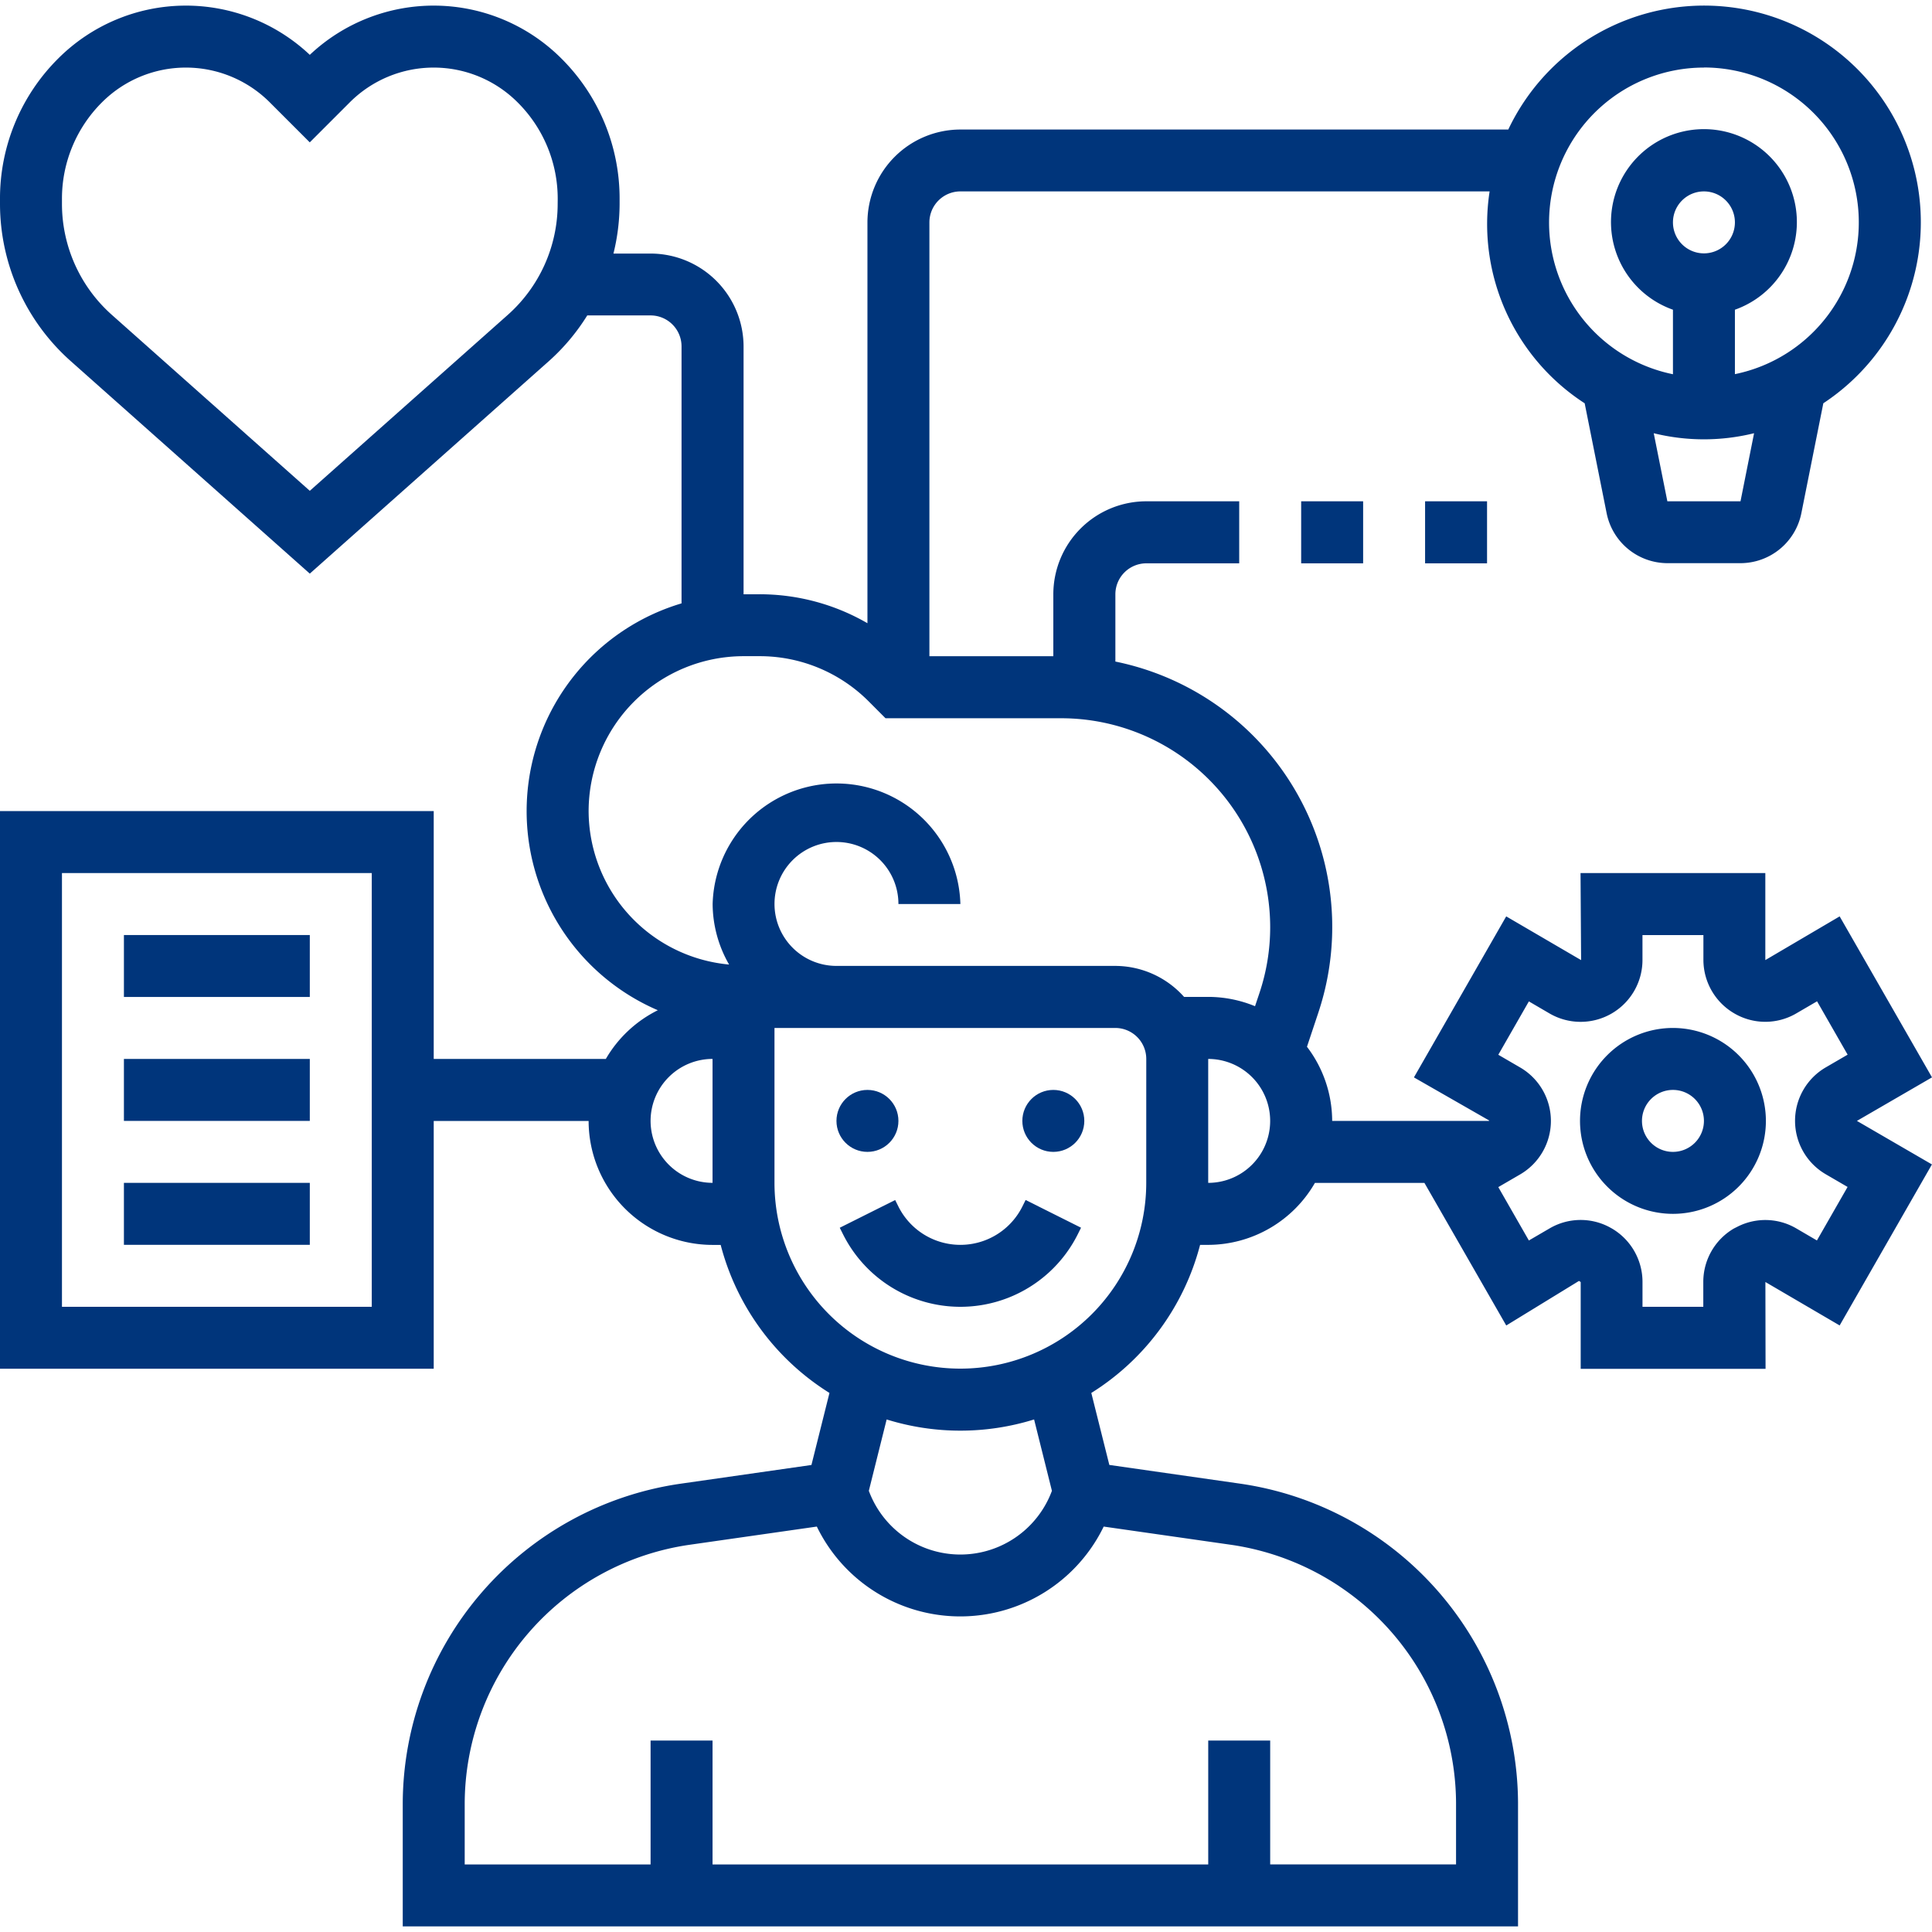 <svg xmlns="http://www.w3.org/2000/svg" xmlns:xlink="http://www.w3.org/1999/xlink" width="85" height="85" viewBox="0 0 85 85">
  <defs>
    <clipPath id="clip-path">
      <rect id="Rectángulo_8743" data-name="Rectángulo 8743" width="85" height="85" transform="translate(907 8995)" fill="#00357b" stroke="#707070" stroke-width="1"/>
    </clipPath>
  </defs>
  <g id="Enmascarar_grupo_61" data-name="Enmascarar grupo 61" transform="translate(-907 -8995)" clip-path="url(#clip-path)">
    <g id="mindset" transform="translate(905.637 8993.884)">
      <circle id="Elipse_5321" data-name="Elipse 5321" cx="1.363" cy="1.363" r="1.363" transform="translate(38.164 49.068)" fill="#00357b"/>
      <circle id="Elipse_5322" data-name="Elipse 5322" cx="1.363" cy="1.363" r="1.363" transform="translate(46.342 49.068)" fill="#00357b"/>
      <path id="Trazado_104828" data-name="Trazado 104828" d="M46.342,54.2a3.048,3.048,0,0,1-5.452,0l-.143-.288-2.438,1.22.143.286a5.774,5.774,0,0,0,10.329,0l.143-.288-2.438-1.22Z" fill="#00357b"/>
      <path id="Trazado_104829" data-name="Trazado 104829" d="M74.966,46.342a4.089,4.089,0,1,0,4.089,4.089A4.094,4.094,0,0,0,74.966,46.342Zm0,5.452a1.363,1.363,0,1,1,1.363-1.363A1.364,1.364,0,0,1,74.966,51.794Z" fill="#00357b"/>
      <path id="Trazado_104830" data-name="Trazado 104830" d="M86.363,48.516,82.3,41.433l-3.27,1.923V39.527H70.9l.025,3.83L67.63,41.433l-4.06,7.084,3.318,1.9-.025.014h-6.89a5.4,5.4,0,0,0-1.109-3.262l.5-1.5a11.916,11.916,0,0,0-8.929-15.447V27.26A1.364,1.364,0,0,1,51.794,25.9h4.089V23.171H51.794a4.094,4.094,0,0,0-4.089,4.089v2.726H42.253V10.9a1.364,1.364,0,0,1,1.363-1.363H66.9a9.4,9.4,0,0,0,4.182,9.322l.968,4.844a2.735,2.735,0,0,0,2.673,2.19h3.218a2.735,2.735,0,0,0,2.673-2.192l.968-4.843A9.534,9.534,0,1,0,67.721,6.815h-24.1A4.094,4.094,0,0,0,39.527,10.9V28.535a9.469,9.469,0,0,0-4.75-1.274h-.7v-10.9a4.094,4.094,0,0,0-4.089-4.089H28.352a9.192,9.192,0,0,0,.271-2.182V9.872A8.686,8.686,0,0,0,26.062,3.69a7.944,7.944,0,0,0-11.069-.161A7.944,7.944,0,0,0,3.924,3.69,8.682,8.682,0,0,0,1.363,9.872v.213A9.263,9.263,0,0,0,4.471,17l10.522,9.353L25.516,17A9.2,9.2,0,0,0,27.2,14.993h2.785a1.364,1.364,0,0,1,1.363,1.363V27.662a9.535,9.535,0,0,0-1.043,17.9,5.441,5.441,0,0,0-2.288,2.143H20.445V36.8H1.363V61.335H20.445v-10.9H27.26a5.458,5.458,0,0,0,5.452,5.452h.358A10.923,10.923,0,0,0,37.856,62.4l-.793,3.169-5.737.821A14.26,14.26,0,0,0,19.082,80.5V85.87H68.15V80.408a14.261,14.261,0,0,0-12.244-14.02l-5.737-.821L49.376,62.4a10.929,10.929,0,0,0,4.786-6.515h.358a5.434,5.434,0,0,0,4.694-2.726h4.818l3.6,6.273,3.2-1.961.075.049v3.818h8.133l-.007-3.819L82.3,59.43l4.06-7.084-3.3-1.915ZM77.938,23.171H74.72l-.6-2.995a9.208,9.208,0,0,0,4.415,0ZM74.966,10.9a1.363,1.363,0,1,1,1.363,1.363A1.364,1.364,0,0,1,74.966,10.9Zm1.363-6.815a6.815,6.815,0,0,1,1.363,13.492V14.742a4.089,4.089,0,1,0-2.726,0v2.839A6.815,6.815,0,0,1,76.329,4.089Zm-50.431,6a6.538,6.538,0,0,1-2.192,4.882L14.993,22.71,6.281,14.966a6.533,6.533,0,0,1-2.192-4.881V9.872A5.979,5.979,0,0,1,5.851,5.617a5.219,5.219,0,0,1,7.379,0l1.762,1.762,1.762-1.762a5.219,5.219,0,0,1,7.379,0A5.976,5.976,0,0,1,25.9,9.872ZM17.719,58.609H4.089V39.527h13.63ZM27.26,36.8a6.823,6.823,0,0,1,6.815-6.815h.7a6.771,6.771,0,0,1,4.818,2l.729.731h7.731A9.2,9.2,0,0,1,57.246,41.9a9.109,9.109,0,0,1-.473,2.906l-.194.579a5.421,5.421,0,0,0-2.06-.41H53.457a4.066,4.066,0,0,0-3.026-1.363H38.164A2.726,2.726,0,1,1,40.89,40.89h2.726a5.452,5.452,0,0,0-10.9,0,5.388,5.388,0,0,0,.724,2.662A6.8,6.8,0,0,1,27.26,36.8Zm2.726,13.63a2.729,2.729,0,0,1,2.726-2.726v5.452A2.729,2.729,0,0,1,29.986,50.431Zm30.3,20.476a11.519,11.519,0,0,1,5.137,9.51v2.726H57.246V77.692H54.52v5.452H32.712V77.692H29.986v5.452H21.808V80.5a11.539,11.539,0,0,1,9.9-11.421l5.592-.8a7.014,7.014,0,0,0,12.621,0l5.592.8a11.6,11.6,0,0,1,4.768,1.822Zm-12.643-4.2a4.295,4.295,0,0,1-8.055,0l.784-3.14a10.921,10.921,0,0,0,6.487,0Zm4.15-13.554a8.178,8.178,0,1,1-16.356,0V46.342H50.431a1.364,1.364,0,0,1,1.363,1.363Zm2.726,0V47.705a2.726,2.726,0,1,1,0,5.452Zm27.155-.382.975.567L81.3,55.691l-.921-.538a2.7,2.7,0,0,0-2.567-.071l-.168.085a2.721,2.721,0,0,0-1.343,2.342v1.1H73.626v-1.1a2.722,2.722,0,0,0-1.343-2.342l-.117-.065a2.7,2.7,0,0,0-2.616.052l-.923.538-1.345-2.348.975-.567a2.722,2.722,0,0,0,0-4.689l-.975-.567,1.345-2.348.921.538a2.721,2.721,0,0,0,4.077-2.354v-1.1h2.681v1.1A2.727,2.727,0,0,0,77.662,45.7a2.7,2.7,0,0,0,2.721.007l.923-.538,1.345,2.348-.975.567a2.721,2.721,0,0,0,0,4.687Z" fill="#00357b"/>
      <path id="Trazado_104831" data-name="Trazado 104831" d="M64.061,23.171h2.726V25.9H64.061Z" fill="#00357b"/>
      <path id="Trazado_104832" data-name="Trazado 104832" d="M58.609,23.171h2.726V25.9H58.609Z" fill="#00357b"/>
      <path id="Trazado_104833" data-name="Trazado 104833" d="M6.815,42.253h8.178v2.726H6.815Z" fill="#00357b"/>
      <path id="Trazado_104834" data-name="Trazado 104834" d="M6.815,47.705h8.178v2.726H6.815Z" fill="#00357b"/>
      <path id="Trazado_104835" data-name="Trazado 104835" d="M6.815,53.157h8.178v2.726H6.815Z" fill="#00357b"/>
    </g>
  </g>
</svg>
